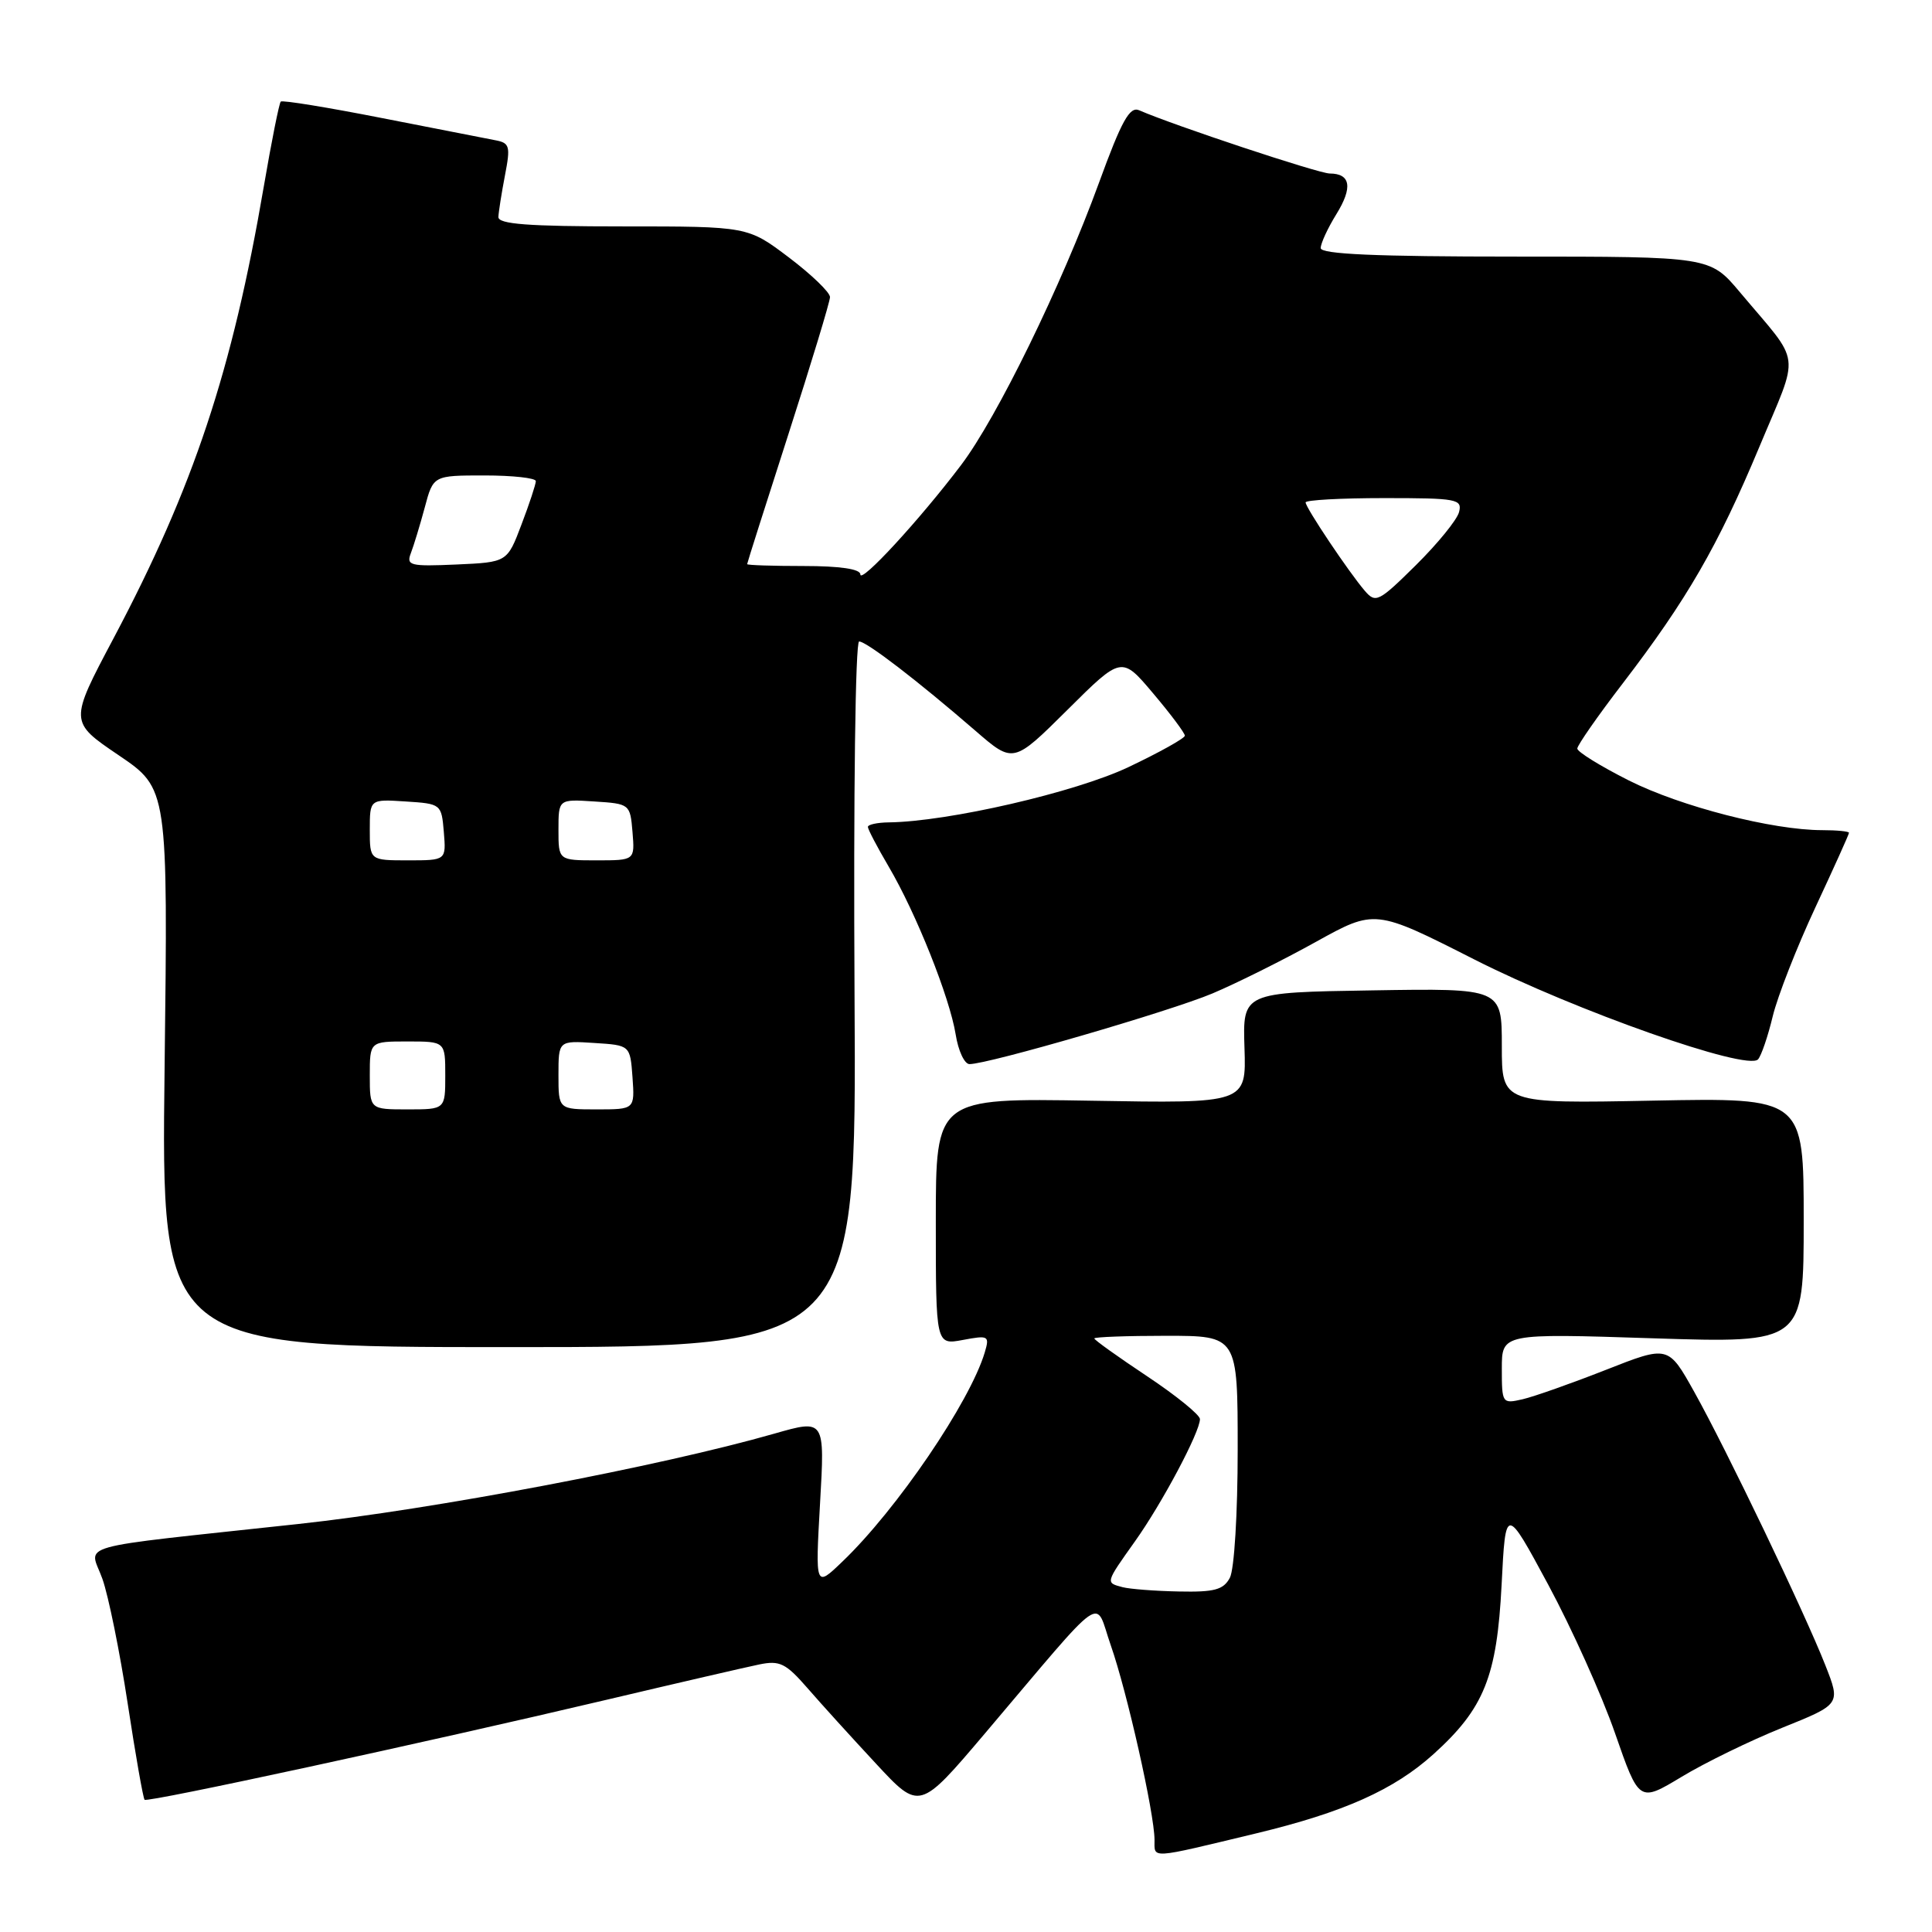 <?xml version="1.0" encoding="UTF-8" standalone="no"?>
<!DOCTYPE svg PUBLIC "-//W3C//DTD SVG 1.1//EN" "http://www.w3.org/Graphics/SVG/1.1/DTD/svg11.dtd" >
<svg xmlns="http://www.w3.org/2000/svg" xmlns:xlink="http://www.w3.org/1999/xlink" version="1.1" viewBox="0 0 256 256">
 <g >
 <path fill="currentColor"
d=" M 166.50 242.92 C 178.07 240.13 184.71 237.16 189.95 232.43 C 196.66 226.37 198.35 222.15 198.97 210.00 C 199.50 199.50 199.50 199.50 205.16 210.00 C 208.27 215.78 212.25 224.62 214.00 229.66 C 217.19 238.83 217.19 238.83 222.82 235.44 C 225.91 233.57 231.92 230.64 236.17 228.93 C 243.90 225.82 243.90 225.82 241.87 220.66 C 239.13 213.68 228.73 192.00 224.49 184.42 C 221.05 178.26 221.05 178.26 212.77 181.52 C 208.22 183.31 203.26 185.06 201.75 185.41 C 199.05 186.03 199.00 185.95 199.00 181.36 C 199.00 176.68 199.00 176.68 219.00 177.33 C 239.00 177.97 239.00 177.97 239.00 161.71 C 239.00 145.45 239.00 145.45 219.00 145.84 C 199.00 146.23 199.00 146.23 199.00 138.59 C 199.00 130.95 199.00 130.95 181.83 131.23 C 164.66 131.50 164.66 131.50 164.90 138.85 C 165.14 146.21 165.14 146.21 144.57 145.85 C 124.00 145.50 124.00 145.50 124.00 161.86 C 124.00 178.22 124.00 178.22 127.59 177.55 C 130.98 176.91 131.14 177.00 130.49 179.19 C 128.53 185.76 118.83 200.03 111.61 206.93 C 108.03 210.37 108.03 210.37 108.66 199.21 C 109.30 188.05 109.30 188.05 102.62 189.96 C 87.50 194.29 57.37 200.01 39.50 201.94 C 8.88 205.26 11.88 204.42 13.57 209.21 C 14.37 211.46 15.88 218.90 16.92 225.73 C 17.96 232.56 18.97 238.30 19.16 238.48 C 19.56 238.87 56.24 230.93 80.50 225.20 C 89.85 222.99 98.90 220.90 100.60 220.55 C 103.32 219.99 104.12 220.38 107.01 223.70 C 108.82 225.79 112.91 230.29 116.08 233.70 C 121.84 239.91 121.84 239.91 130.50 229.70 C 146.93 210.32 144.97 211.69 147.18 218.00 C 149.33 224.12 152.96 240.25 152.98 243.77 C 153.00 246.32 152.10 246.38 166.50 242.92 Z  M 113.23 131.75 C 113.08 105.24 113.34 85.00 113.84 85.00 C 114.82 85.00 121.60 90.21 129.26 96.84 C 134.27 101.18 134.27 101.18 141.45 94.05 C 148.62 86.92 148.62 86.92 152.81 91.89 C 155.12 94.62 157.00 97.14 157.00 97.48 C 157.00 97.82 153.63 99.70 149.52 101.65 C 142.48 104.99 125.61 108.88 117.75 108.97 C 116.24 108.99 115.00 109.26 115.00 109.57 C 115.00 109.89 116.24 112.25 117.75 114.82 C 121.40 121.02 125.84 132.17 126.63 137.06 C 126.97 139.23 127.80 141.00 128.46 141.00 C 130.99 141.00 155.07 133.99 160.65 131.64 C 163.87 130.28 170.03 127.21 174.35 124.81 C 182.20 120.46 182.20 120.46 195.35 127.13 C 208.73 133.92 231.52 141.95 232.95 140.37 C 233.38 139.89 234.26 137.32 234.90 134.65 C 235.55 131.98 238.09 125.50 240.54 120.25 C 242.99 115.00 245.00 110.55 245.00 110.35 C 245.00 110.16 243.41 110.00 241.46 110.00 C 234.88 110.00 222.68 106.87 215.82 103.41 C 212.07 101.52 209.00 99.62 209.00 99.19 C 209.00 98.76 211.70 94.88 215.01 90.57 C 223.53 79.45 227.63 72.36 233.12 59.22 C 238.53 46.25 238.82 48.57 230.54 38.71 C 226.58 34.00 226.58 34.00 200.79 34.00 C 182.26 34.00 175.00 33.68 175.00 32.87 C 175.00 32.25 175.93 30.23 177.07 28.39 C 179.27 24.83 178.97 23.00 176.19 22.99 C 174.74 22.99 155.49 16.60 150.94 14.61 C 149.69 14.07 148.62 15.99 145.62 24.22 C 140.64 37.87 132.12 55.32 127.35 61.62 C 121.84 68.90 114.00 77.41 114.00 76.11 C 114.00 75.40 111.32 75.00 106.50 75.00 C 102.38 75.00 99.00 74.89 99.00 74.75 C 99.00 74.61 101.47 66.85 104.48 57.50 C 107.49 48.15 109.97 39.99 109.98 39.37 C 109.99 38.75 107.54 36.39 104.54 34.12 C 99.09 30.00 99.09 30.00 82.54 30.00 C 69.95 30.00 66.01 29.70 66.04 28.75 C 66.07 28.06 66.46 25.58 66.91 23.24 C 67.66 19.36 67.54 18.94 65.62 18.58 C 64.45 18.36 57.67 17.03 50.54 15.63 C 43.42 14.23 37.41 13.25 37.20 13.46 C 36.99 13.68 35.98 18.72 34.96 24.68 C 30.77 49.16 25.66 64.54 15.05 84.57 C 9.18 95.64 9.18 95.64 15.72 100.07 C 22.26 104.50 22.26 104.50 21.81 141.50 C 21.36 178.50 21.36 178.50 67.43 178.50 C 113.50 178.50 113.50 178.50 113.23 131.75 Z  M 148.75 210.31 C 146.47 209.71 146.45 209.78 150.38 204.25 C 153.98 199.20 159.00 189.75 159.00 188.04 C 159.00 187.48 155.85 184.92 152.00 182.36 C 148.15 179.80 145.00 177.55 145.00 177.35 C 145.00 177.16 149.28 177.00 154.50 177.00 C 164.00 177.00 164.00 177.00 164.00 192.07 C 164.00 200.54 163.55 207.98 162.96 209.07 C 162.11 210.66 160.91 210.98 156.21 210.88 C 153.07 210.82 149.71 210.56 148.75 210.31 Z  M 49.00 142.50 C 49.00 138.00 49.00 138.00 54.00 138.00 C 59.00 138.00 59.00 138.00 59.00 142.50 C 59.00 147.00 59.00 147.00 54.00 147.00 C 49.00 147.00 49.00 147.00 49.00 142.50 Z  M 74.00 142.45 C 74.00 137.89 74.00 137.89 78.75 138.20 C 83.50 138.50 83.50 138.50 83.81 142.75 C 84.11 147.00 84.11 147.00 79.06 147.00 C 74.00 147.00 74.00 147.00 74.00 142.45 Z  M 49.00 109.95 C 49.00 105.89 49.00 105.89 53.75 106.20 C 58.45 106.50 58.50 106.54 58.81 110.25 C 59.12 114.00 59.12 114.00 54.06 114.00 C 49.00 114.00 49.00 114.00 49.00 109.95 Z  M 74.00 109.95 C 74.00 105.89 74.00 105.89 78.75 106.20 C 83.45 106.50 83.50 106.54 83.81 110.25 C 84.12 114.00 84.12 114.00 79.06 114.00 C 74.00 114.00 74.00 114.00 74.00 109.95 Z  M 180.84 78.28 C 178.73 75.82 173.00 67.27 173.00 66.57 C 173.00 66.26 177.68 66.00 183.41 66.00 C 193.07 66.00 193.78 66.13 193.33 67.86 C 193.06 68.89 190.48 72.05 187.60 74.90 C 182.68 79.76 182.28 79.96 180.84 78.28 Z  M 54.44 73.30 C 54.82 72.31 55.65 69.59 56.28 67.25 C 57.41 63.00 57.41 63.00 64.21 63.00 C 67.94 63.00 71.00 63.34 71.00 63.75 C 71.00 64.16 70.15 66.75 69.10 69.50 C 67.21 74.50 67.21 74.50 60.48 74.80 C 54.35 75.07 53.81 74.94 54.44 73.30 Z "/>
</g>
</svg>